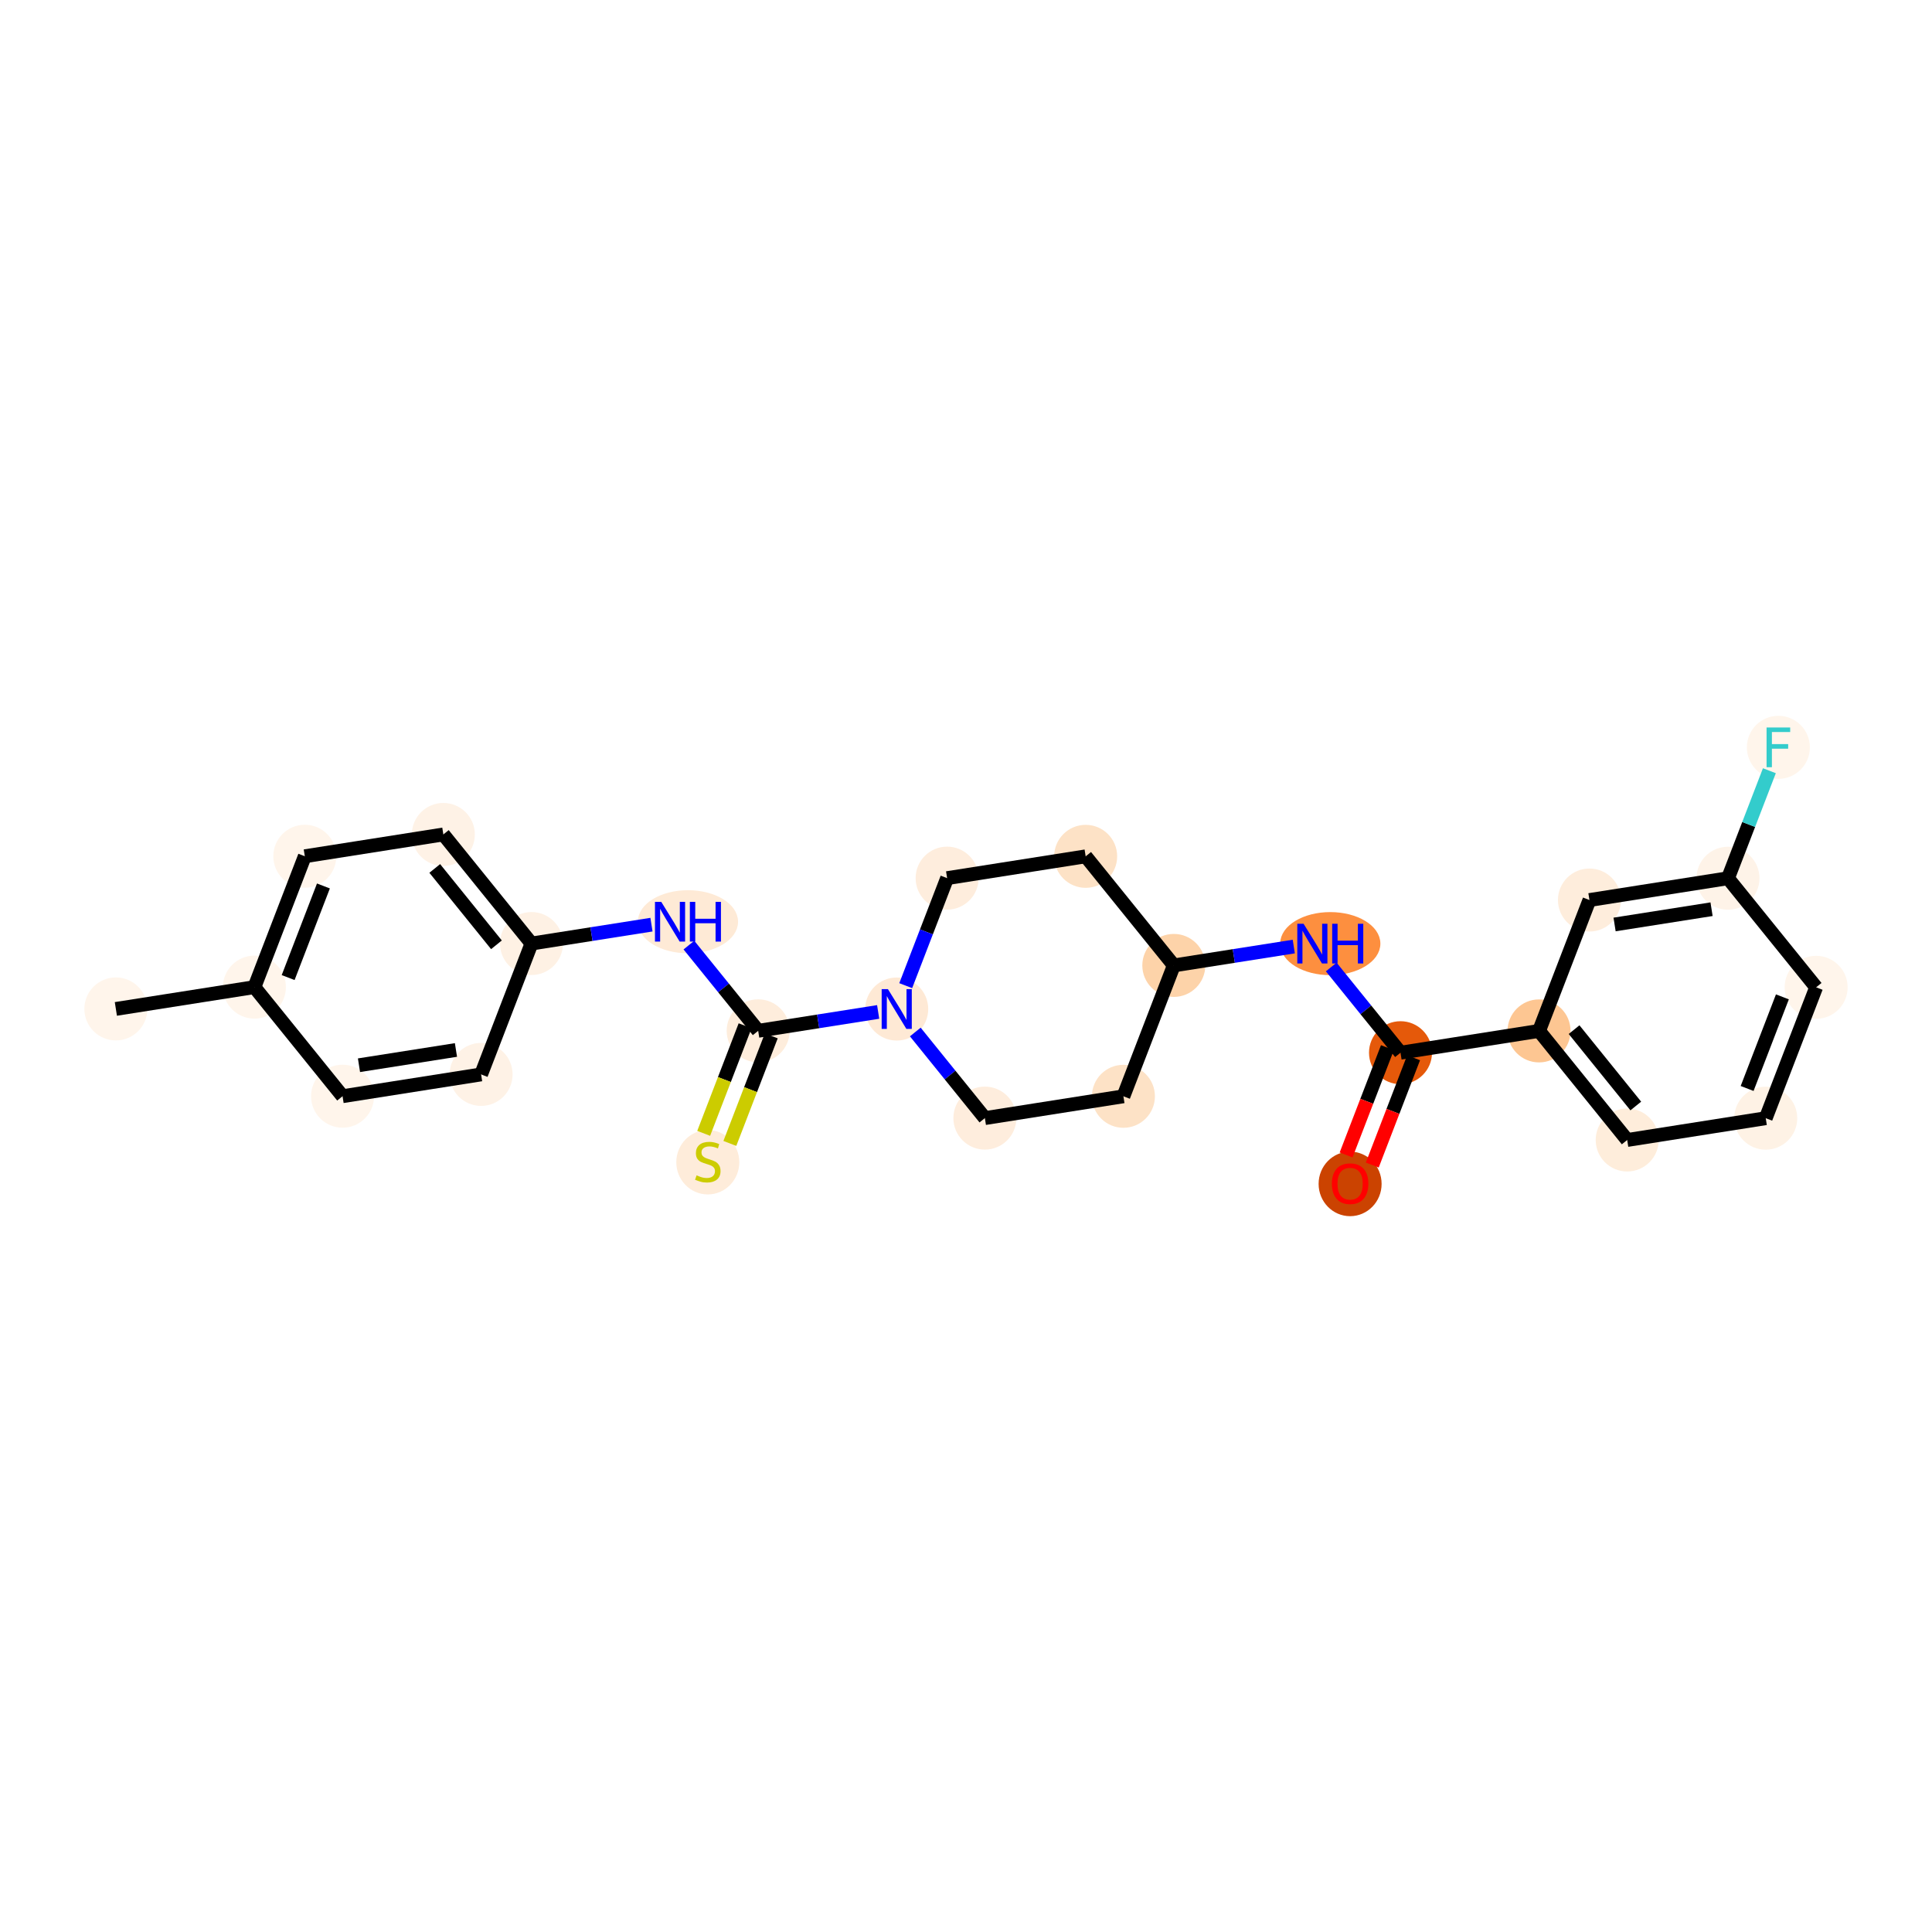 <?xml version='1.0' encoding='iso-8859-1'?>
<svg version='1.1' baseProfile='full'
              xmlns='http://www.w3.org/2000/svg'
                      xmlns:rdkit='http://www.rdkit.org/xml'
                      xmlns:xlink='http://www.w3.org/1999/xlink'
                  xml:space='preserve'
width='280px' height='280px' viewBox='0 0 280 280'>
<!-- END OF HEADER -->
<rect style='opacity:1.0;fill:#FFFFFF;stroke:none' width='280' height='280' x='0' y='0'> </rect>
<ellipse cx='16.792' cy='146.221' rx='4.065' ry='4.065'  style='fill:#FFF5EB;fill-rule:evenodd;stroke:#FFF5EB;stroke-width:1.0px;stroke-linecap:butt;stroke-linejoin:miter;stroke-opacity:1' />
<ellipse cx='36.871' cy='143.062' rx='4.065' ry='4.065'  style='fill:#FFF5EB;fill-rule:evenodd;stroke:#FFF5EB;stroke-width:1.0px;stroke-linecap:butt;stroke-linejoin:miter;stroke-opacity:1' />
<ellipse cx='44.175' cy='124.094' rx='4.065' ry='4.065'  style='fill:#FFF5EB;fill-rule:evenodd;stroke:#FFF5EB;stroke-width:1.0px;stroke-linecap:butt;stroke-linejoin:miter;stroke-opacity:1' />
<ellipse cx='64.253' cy='120.935' rx='4.065' ry='4.065'  style='fill:#FEF2E6;fill-rule:evenodd;stroke:#FEF2E6;stroke-width:1.0px;stroke-linecap:butt;stroke-linejoin:miter;stroke-opacity:1' />
<ellipse cx='77.028' cy='136.744' rx='4.065' ry='4.065'  style='fill:#FEF1E4;fill-rule:evenodd;stroke:#FEF1E4;stroke-width:1.0px;stroke-linecap:butt;stroke-linejoin:miter;stroke-opacity:1' />
<ellipse cx='99.704' cy='133.585' rx='6.761' ry='4.07'  style='fill:#FEEAD6;fill-rule:evenodd;stroke:#FEEAD6;stroke-width:1.0px;stroke-linecap:butt;stroke-linejoin:miter;stroke-opacity:1' />
<ellipse cx='109.882' cy='149.394' rx='4.065' ry='4.065'  style='fill:#FEEDDC;fill-rule:evenodd;stroke:#FEEDDC;stroke-width:1.0px;stroke-linecap:butt;stroke-linejoin:miter;stroke-opacity:1' />
<ellipse cx='102.579' cy='168.439' rx='4.065' ry='4.168'  style='fill:#FEECDA;fill-rule:evenodd;stroke:#FEECDA;stroke-width:1.0px;stroke-linecap:butt;stroke-linejoin:miter;stroke-opacity:1' />
<ellipse cx='129.961' cy='146.235' rx='4.065' ry='4.07'  style='fill:#FEE9D5;fill-rule:evenodd;stroke:#FEE9D5;stroke-width:1.0px;stroke-linecap:butt;stroke-linejoin:miter;stroke-opacity:1' />
<ellipse cx='142.736' cy='162.044' rx='4.065' ry='4.065'  style='fill:#FEEDDD;fill-rule:evenodd;stroke:#FEEDDD;stroke-width:1.0px;stroke-linecap:butt;stroke-linejoin:miter;stroke-opacity:1' />
<ellipse cx='162.814' cy='158.884' rx='4.065' ry='4.065'  style='fill:#FDE2C6;fill-rule:evenodd;stroke:#FDE2C6;stroke-width:1.0px;stroke-linecap:butt;stroke-linejoin:miter;stroke-opacity:1' />
<ellipse cx='170.118' cy='139.916' rx='4.065' ry='4.065'  style='fill:#FDD3A9;fill-rule:evenodd;stroke:#FDD3A9;stroke-width:1.0px;stroke-linecap:butt;stroke-linejoin:miter;stroke-opacity:1' />
<ellipse cx='192.794' cy='136.757' rx='6.761' ry='4.07'  style='fill:#FD8F3F;fill-rule:evenodd;stroke:#FD8F3F;stroke-width:1.0px;stroke-linecap:butt;stroke-linejoin:miter;stroke-opacity:1' />
<ellipse cx='202.972' cy='152.566' rx='4.065' ry='4.065'  style='fill:#E5590A;fill-rule:evenodd;stroke:#E5590A;stroke-width:1.0px;stroke-linecap:butt;stroke-linejoin:miter;stroke-opacity:1' />
<ellipse cx='195.668' cy='171.579' rx='4.065' ry='4.179'  style='fill:#CB4301;fill-rule:evenodd;stroke:#CB4301;stroke-width:1.0px;stroke-linecap:butt;stroke-linejoin:miter;stroke-opacity:1' />
<ellipse cx='223.05' cy='149.407' rx='4.065' ry='4.065'  style='fill:#FDC692;fill-rule:evenodd;stroke:#FDC692;stroke-width:1.0px;stroke-linecap:butt;stroke-linejoin:miter;stroke-opacity:1' />
<ellipse cx='235.826' cy='165.216' rx='4.065' ry='4.065'  style='fill:#FEEDDB;fill-rule:evenodd;stroke:#FEEDDB;stroke-width:1.0px;stroke-linecap:butt;stroke-linejoin:miter;stroke-opacity:1' />
<ellipse cx='255.904' cy='162.057' rx='4.065' ry='4.065'  style='fill:#FEF2E5;fill-rule:evenodd;stroke:#FEF2E5;stroke-width:1.0px;stroke-linecap:butt;stroke-linejoin:miter;stroke-opacity:1' />
<ellipse cx='263.208' cy='143.089' rx='4.065' ry='4.065'  style='fill:#FFF5EB;fill-rule:evenodd;stroke:#FFF5EB;stroke-width:1.0px;stroke-linecap:butt;stroke-linejoin:miter;stroke-opacity:1' />
<ellipse cx='250.432' cy='127.28' rx='4.065' ry='4.065'  style='fill:#FEF3E8;fill-rule:evenodd;stroke:#FEF3E8;stroke-width:1.0px;stroke-linecap:butt;stroke-linejoin:miter;stroke-opacity:1' />
<ellipse cx='257.736' cy='108.312' rx='4.065' ry='4.07'  style='fill:#FFF5EB;fill-rule:evenodd;stroke:#FFF5EB;stroke-width:1.0px;stroke-linecap:butt;stroke-linejoin:miter;stroke-opacity:1' />
<ellipse cx='230.354' cy='130.439' rx='4.065' ry='4.065'  style='fill:#FEEDDC;fill-rule:evenodd;stroke:#FEEDDC;stroke-width:1.0px;stroke-linecap:butt;stroke-linejoin:miter;stroke-opacity:1' />
<ellipse cx='157.343' cy='124.107' rx='4.065' ry='4.065'  style='fill:#FDE2C6;fill-rule:evenodd;stroke:#FDE2C6;stroke-width:1.0px;stroke-linecap:butt;stroke-linejoin:miter;stroke-opacity:1' />
<ellipse cx='137.264' cy='127.266' rx='4.065' ry='4.065'  style='fill:#FEEDDD;fill-rule:evenodd;stroke:#FEEDDD;stroke-width:1.0px;stroke-linecap:butt;stroke-linejoin:miter;stroke-opacity:1' />
<ellipse cx='69.725' cy='155.712' rx='4.065' ry='4.065'  style='fill:#FEF2E6;fill-rule:evenodd;stroke:#FEF2E6;stroke-width:1.0px;stroke-linecap:butt;stroke-linejoin:miter;stroke-opacity:1' />
<ellipse cx='49.646' cy='158.871' rx='4.065' ry='4.065'  style='fill:#FFF5EB;fill-rule:evenodd;stroke:#FFF5EB;stroke-width:1.0px;stroke-linecap:butt;stroke-linejoin:miter;stroke-opacity:1' />
<path class='bond-0 atom-0 atom-1' d='M 16.792,146.221 L 36.871,143.062' style='fill:none;fill-rule:evenodd;stroke:#000000;stroke-width:2.0px;stroke-linecap:butt;stroke-linejoin:miter;stroke-opacity:1' />
<path class='bond-1 atom-1 atom-2' d='M 36.871,143.062 L 44.175,124.094' style='fill:none;fill-rule:evenodd;stroke:#000000;stroke-width:2.0px;stroke-linecap:butt;stroke-linejoin:miter;stroke-opacity:1' />
<path class='bond-1 atom-1 atom-2' d='M 41.76,141.677 L 46.873,128.4' style='fill:none;fill-rule:evenodd;stroke:#000000;stroke-width:2.0px;stroke-linecap:butt;stroke-linejoin:miter;stroke-opacity:1' />
<path class='bond-25 atom-25 atom-1' d='M 49.646,158.871 L 36.871,143.062' style='fill:none;fill-rule:evenodd;stroke:#000000;stroke-width:2.0px;stroke-linecap:butt;stroke-linejoin:miter;stroke-opacity:1' />
<path class='bond-2 atom-2 atom-3' d='M 44.175,124.094 L 64.253,120.935' style='fill:none;fill-rule:evenodd;stroke:#000000;stroke-width:2.0px;stroke-linecap:butt;stroke-linejoin:miter;stroke-opacity:1' />
<path class='bond-3 atom-3 atom-4' d='M 64.253,120.935 L 77.028,136.744' style='fill:none;fill-rule:evenodd;stroke:#000000;stroke-width:2.0px;stroke-linecap:butt;stroke-linejoin:miter;stroke-opacity:1' />
<path class='bond-3 atom-3 atom-4' d='M 63.008,125.861 L 71.95,136.927' style='fill:none;fill-rule:evenodd;stroke:#000000;stroke-width:2.0px;stroke-linecap:butt;stroke-linejoin:miter;stroke-opacity:1' />
<path class='bond-4 atom-4 atom-5' d='M 77.028,136.744 L 85.722,135.376' style='fill:none;fill-rule:evenodd;stroke:#000000;stroke-width:2.0px;stroke-linecap:butt;stroke-linejoin:miter;stroke-opacity:1' />
<path class='bond-4 atom-4 atom-5' d='M 85.722,135.376 L 94.416,134.008' style='fill:none;fill-rule:evenodd;stroke:#0000FF;stroke-width:2.0px;stroke-linecap:butt;stroke-linejoin:miter;stroke-opacity:1' />
<path class='bond-23 atom-4 atom-24' d='M 77.028,136.744 L 69.725,155.712' style='fill:none;fill-rule:evenodd;stroke:#000000;stroke-width:2.0px;stroke-linecap:butt;stroke-linejoin:miter;stroke-opacity:1' />
<path class='bond-5 atom-5 atom-6' d='M 99.843,136.971 L 104.863,143.182' style='fill:none;fill-rule:evenodd;stroke:#0000FF;stroke-width:2.0px;stroke-linecap:butt;stroke-linejoin:miter;stroke-opacity:1' />
<path class='bond-5 atom-5 atom-6' d='M 104.863,143.182 L 109.882,149.394' style='fill:none;fill-rule:evenodd;stroke:#000000;stroke-width:2.0px;stroke-linecap:butt;stroke-linejoin:miter;stroke-opacity:1' />
<path class='bond-6 atom-6 atom-7' d='M 107.985,148.663 L 104.984,156.458' style='fill:none;fill-rule:evenodd;stroke:#000000;stroke-width:2.0px;stroke-linecap:butt;stroke-linejoin:miter;stroke-opacity:1' />
<path class='bond-6 atom-6 atom-7' d='M 104.984,156.458 L 101.983,164.253' style='fill:none;fill-rule:evenodd;stroke:#CCCC00;stroke-width:2.0px;stroke-linecap:butt;stroke-linejoin:miter;stroke-opacity:1' />
<path class='bond-6 atom-6 atom-7' d='M 111.779,150.124 L 108.778,157.919' style='fill:none;fill-rule:evenodd;stroke:#000000;stroke-width:2.0px;stroke-linecap:butt;stroke-linejoin:miter;stroke-opacity:1' />
<path class='bond-6 atom-6 atom-7' d='M 108.778,157.919 L 105.776,165.714' style='fill:none;fill-rule:evenodd;stroke:#CCCC00;stroke-width:2.0px;stroke-linecap:butt;stroke-linejoin:miter;stroke-opacity:1' />
<path class='bond-7 atom-6 atom-8' d='M 109.882,149.394 L 118.576,148.026' style='fill:none;fill-rule:evenodd;stroke:#000000;stroke-width:2.0px;stroke-linecap:butt;stroke-linejoin:miter;stroke-opacity:1' />
<path class='bond-7 atom-6 atom-8' d='M 118.576,148.026 L 127.27,146.658' style='fill:none;fill-rule:evenodd;stroke:#0000FF;stroke-width:2.0px;stroke-linecap:butt;stroke-linejoin:miter;stroke-opacity:1' />
<path class='bond-8 atom-8 atom-9' d='M 132.652,149.565 L 137.694,155.804' style='fill:none;fill-rule:evenodd;stroke:#0000FF;stroke-width:2.0px;stroke-linecap:butt;stroke-linejoin:miter;stroke-opacity:1' />
<path class='bond-8 atom-8 atom-9' d='M 137.694,155.804 L 142.736,162.044' style='fill:none;fill-rule:evenodd;stroke:#000000;stroke-width:2.0px;stroke-linecap:butt;stroke-linejoin:miter;stroke-opacity:1' />
<path class='bond-26 atom-23 atom-8' d='M 137.264,127.266 L 134.264,135.057' style='fill:none;fill-rule:evenodd;stroke:#000000;stroke-width:2.0px;stroke-linecap:butt;stroke-linejoin:miter;stroke-opacity:1' />
<path class='bond-26 atom-23 atom-8' d='M 134.264,135.057 L 131.265,142.848' style='fill:none;fill-rule:evenodd;stroke:#0000FF;stroke-width:2.0px;stroke-linecap:butt;stroke-linejoin:miter;stroke-opacity:1' />
<path class='bond-9 atom-9 atom-10' d='M 142.736,162.044 L 162.814,158.884' style='fill:none;fill-rule:evenodd;stroke:#000000;stroke-width:2.0px;stroke-linecap:butt;stroke-linejoin:miter;stroke-opacity:1' />
<path class='bond-10 atom-10 atom-11' d='M 162.814,158.884 L 170.118,139.916' style='fill:none;fill-rule:evenodd;stroke:#000000;stroke-width:2.0px;stroke-linecap:butt;stroke-linejoin:miter;stroke-opacity:1' />
<path class='bond-11 atom-11 atom-12' d='M 170.118,139.916 L 178.812,138.548' style='fill:none;fill-rule:evenodd;stroke:#000000;stroke-width:2.0px;stroke-linecap:butt;stroke-linejoin:miter;stroke-opacity:1' />
<path class='bond-11 atom-11 atom-12' d='M 178.812,138.548 L 187.505,137.181' style='fill:none;fill-rule:evenodd;stroke:#0000FF;stroke-width:2.0px;stroke-linecap:butt;stroke-linejoin:miter;stroke-opacity:1' />
<path class='bond-21 atom-11 atom-22' d='M 170.118,139.916 L 157.343,124.107' style='fill:none;fill-rule:evenodd;stroke:#000000;stroke-width:2.0px;stroke-linecap:butt;stroke-linejoin:miter;stroke-opacity:1' />
<path class='bond-12 atom-12 atom-13' d='M 192.933,140.143 L 197.952,146.355' style='fill:none;fill-rule:evenodd;stroke:#0000FF;stroke-width:2.0px;stroke-linecap:butt;stroke-linejoin:miter;stroke-opacity:1' />
<path class='bond-12 atom-12 atom-13' d='M 197.952,146.355 L 202.972,152.566' style='fill:none;fill-rule:evenodd;stroke:#000000;stroke-width:2.0px;stroke-linecap:butt;stroke-linejoin:miter;stroke-opacity:1' />
<path class='bond-13 atom-13 atom-14' d='M 201.075,151.836 L 198.081,159.611' style='fill:none;fill-rule:evenodd;stroke:#000000;stroke-width:2.0px;stroke-linecap:butt;stroke-linejoin:miter;stroke-opacity:1' />
<path class='bond-13 atom-13 atom-14' d='M 198.081,159.611 L 195.088,167.385' style='fill:none;fill-rule:evenodd;stroke:#FF0000;stroke-width:2.0px;stroke-linecap:butt;stroke-linejoin:miter;stroke-opacity:1' />
<path class='bond-13 atom-13 atom-14' d='M 204.869,153.297 L 201.875,161.071' style='fill:none;fill-rule:evenodd;stroke:#000000;stroke-width:2.0px;stroke-linecap:butt;stroke-linejoin:miter;stroke-opacity:1' />
<path class='bond-13 atom-13 atom-14' d='M 201.875,161.071 L 198.881,168.846' style='fill:none;fill-rule:evenodd;stroke:#FF0000;stroke-width:2.0px;stroke-linecap:butt;stroke-linejoin:miter;stroke-opacity:1' />
<path class='bond-14 atom-13 atom-15' d='M 202.972,152.566 L 223.05,149.407' style='fill:none;fill-rule:evenodd;stroke:#000000;stroke-width:2.0px;stroke-linecap:butt;stroke-linejoin:miter;stroke-opacity:1' />
<path class='bond-15 atom-15 atom-16' d='M 223.05,149.407 L 235.826,165.216' style='fill:none;fill-rule:evenodd;stroke:#000000;stroke-width:2.0px;stroke-linecap:butt;stroke-linejoin:miter;stroke-opacity:1' />
<path class='bond-15 atom-15 atom-16' d='M 228.128,149.223 L 237.071,160.29' style='fill:none;fill-rule:evenodd;stroke:#000000;stroke-width:2.0px;stroke-linecap:butt;stroke-linejoin:miter;stroke-opacity:1' />
<path class='bond-27 atom-21 atom-15' d='M 230.354,130.439 L 223.05,149.407' style='fill:none;fill-rule:evenodd;stroke:#000000;stroke-width:2.0px;stroke-linecap:butt;stroke-linejoin:miter;stroke-opacity:1' />
<path class='bond-16 atom-16 atom-17' d='M 235.826,165.216 L 255.904,162.057' style='fill:none;fill-rule:evenodd;stroke:#000000;stroke-width:2.0px;stroke-linecap:butt;stroke-linejoin:miter;stroke-opacity:1' />
<path class='bond-17 atom-17 atom-18' d='M 255.904,162.057 L 263.208,143.089' style='fill:none;fill-rule:evenodd;stroke:#000000;stroke-width:2.0px;stroke-linecap:butt;stroke-linejoin:miter;stroke-opacity:1' />
<path class='bond-17 atom-17 atom-18' d='M 253.206,157.751 L 258.318,144.473' style='fill:none;fill-rule:evenodd;stroke:#000000;stroke-width:2.0px;stroke-linecap:butt;stroke-linejoin:miter;stroke-opacity:1' />
<path class='bond-18 atom-18 atom-19' d='M 263.208,143.089 L 250.432,127.28' style='fill:none;fill-rule:evenodd;stroke:#000000;stroke-width:2.0px;stroke-linecap:butt;stroke-linejoin:miter;stroke-opacity:1' />
<path class='bond-19 atom-19 atom-20' d='M 250.432,127.28 L 253.432,119.489' style='fill:none;fill-rule:evenodd;stroke:#000000;stroke-width:2.0px;stroke-linecap:butt;stroke-linejoin:miter;stroke-opacity:1' />
<path class='bond-19 atom-19 atom-20' d='M 253.432,119.489 L 256.432,111.698' style='fill:none;fill-rule:evenodd;stroke:#33CCCC;stroke-width:2.0px;stroke-linecap:butt;stroke-linejoin:miter;stroke-opacity:1' />
<path class='bond-20 atom-19 atom-21' d='M 250.432,127.28 L 230.354,130.439' style='fill:none;fill-rule:evenodd;stroke:#000000;stroke-width:2.0px;stroke-linecap:butt;stroke-linejoin:miter;stroke-opacity:1' />
<path class='bond-20 atom-19 atom-21' d='M 248.052,131.769 L 233.997,133.981' style='fill:none;fill-rule:evenodd;stroke:#000000;stroke-width:2.0px;stroke-linecap:butt;stroke-linejoin:miter;stroke-opacity:1' />
<path class='bond-22 atom-22 atom-23' d='M 157.343,124.107 L 137.264,127.266' style='fill:none;fill-rule:evenodd;stroke:#000000;stroke-width:2.0px;stroke-linecap:butt;stroke-linejoin:miter;stroke-opacity:1' />
<path class='bond-24 atom-24 atom-25' d='M 69.725,155.712 L 49.646,158.871' style='fill:none;fill-rule:evenodd;stroke:#000000;stroke-width:2.0px;stroke-linecap:butt;stroke-linejoin:miter;stroke-opacity:1' />
<path class='bond-24 atom-24 atom-25' d='M 66.081,152.17 L 52.026,154.381' style='fill:none;fill-rule:evenodd;stroke:#000000;stroke-width:2.0px;stroke-linecap:butt;stroke-linejoin:miter;stroke-opacity:1' />
<path  class='atom-5' d='M 95.835 130.706
L 97.721 133.755
Q 97.908 134.056, 98.209 134.601
Q 98.509 135.146, 98.526 135.178
L 98.526 130.706
L 99.29 130.706
L 99.29 136.463
L 98.501 136.463
L 96.477 133.129
Q 96.241 132.739, 95.989 132.292
Q 95.745 131.845, 95.672 131.706
L 95.672 136.463
L 94.924 136.463
L 94.924 130.706
L 95.835 130.706
' fill='#0000FF'/>
<path  class='atom-5' d='M 99.981 130.706
L 100.761 130.706
L 100.761 133.154
L 103.705 133.154
L 103.705 130.706
L 104.485 130.706
L 104.485 136.463
L 103.705 136.463
L 103.705 133.804
L 100.761 133.804
L 100.761 136.463
L 99.981 136.463
L 99.981 130.706
' fill='#0000FF'/>
<path  class='atom-7' d='M 100.953 170.337
Q 101.018 170.362, 101.286 170.476
Q 101.554 170.589, 101.847 170.663
Q 102.148 170.728, 102.44 170.728
Q 102.985 170.728, 103.302 170.468
Q 103.619 170.199, 103.619 169.736
Q 103.619 169.419, 103.457 169.224
Q 103.302 169.028, 103.058 168.923
Q 102.814 168.817, 102.408 168.695
Q 101.896 168.541, 101.587 168.394
Q 101.286 168.248, 101.066 167.939
Q 100.855 167.63, 100.855 167.11
Q 100.855 166.386, 101.343 165.939
Q 101.839 165.492, 102.814 165.492
Q 103.481 165.492, 104.237 165.809
L 104.05 166.435
Q 103.359 166.15, 102.839 166.15
Q 102.278 166.15, 101.969 166.386
Q 101.66 166.614, 101.668 167.012
Q 101.668 167.321, 101.823 167.508
Q 101.985 167.695, 102.213 167.801
Q 102.449 167.906, 102.839 168.028
Q 103.359 168.191, 103.668 168.354
Q 103.977 168.516, 104.197 168.85
Q 104.424 169.175, 104.424 169.736
Q 104.424 170.533, 103.888 170.963
Q 103.359 171.386, 102.473 171.386
Q 101.961 171.386, 101.57 171.272
Q 101.188 171.167, 100.733 170.98
L 100.953 170.337
' fill='#CCCC00'/>
<path  class='atom-8' d='M 128.688 143.356
L 130.575 146.405
Q 130.762 146.706, 131.062 147.251
Q 131.363 147.796, 131.379 147.828
L 131.379 143.356
L 132.144 143.356
L 132.144 149.113
L 131.355 149.113
L 129.331 145.779
Q 129.095 145.389, 128.843 144.942
Q 128.599 144.495, 128.526 144.356
L 128.526 149.113
L 127.778 149.113
L 127.778 143.356
L 128.688 143.356
' fill='#0000FF'/>
<path  class='atom-12' d='M 188.924 133.879
L 190.81 136.928
Q 190.997 137.229, 191.298 137.773
Q 191.599 138.318, 191.615 138.351
L 191.615 133.879
L 192.38 133.879
L 192.38 139.635
L 191.591 139.635
L 189.566 136.302
Q 189.331 135.912, 189.079 135.464
Q 188.835 135.017, 188.762 134.879
L 188.762 139.635
L 188.014 139.635
L 188.014 133.879
L 188.924 133.879
' fill='#0000FF'/>
<path  class='atom-12' d='M 193.071 133.879
L 193.851 133.879
L 193.851 136.326
L 196.794 136.326
L 196.794 133.879
L 197.575 133.879
L 197.575 139.635
L 196.794 139.635
L 196.794 136.977
L 193.851 136.977
L 193.851 139.635
L 193.071 139.635
L 193.071 133.879
' fill='#0000FF'/>
<path  class='atom-14' d='M 193.026 171.551
Q 193.026 170.168, 193.709 169.396
Q 194.392 168.624, 195.668 168.624
Q 196.945 168.624, 197.628 169.396
Q 198.311 170.168, 198.311 171.551
Q 198.311 172.949, 197.62 173.746
Q 196.928 174.534, 195.668 174.534
Q 194.4 174.534, 193.709 173.746
Q 193.026 172.957, 193.026 171.551
M 195.668 173.884
Q 196.546 173.884, 197.018 173.299
Q 197.498 172.705, 197.498 171.551
Q 197.498 170.421, 197.018 169.851
Q 196.546 169.274, 195.668 169.274
Q 194.79 169.274, 194.311 169.843
Q 193.839 170.412, 193.839 171.551
Q 193.839 172.713, 194.311 173.299
Q 194.79 173.884, 195.668 173.884
' fill='#FF0000'/>
<path  class='atom-20' d='M 256.024 105.434
L 259.447 105.434
L 259.447 106.092
L 256.797 106.092
L 256.797 107.84
L 259.155 107.84
L 259.155 108.507
L 256.797 108.507
L 256.797 111.19
L 256.024 111.19
L 256.024 105.434
' fill='#33CCCC'/>
</svg>
